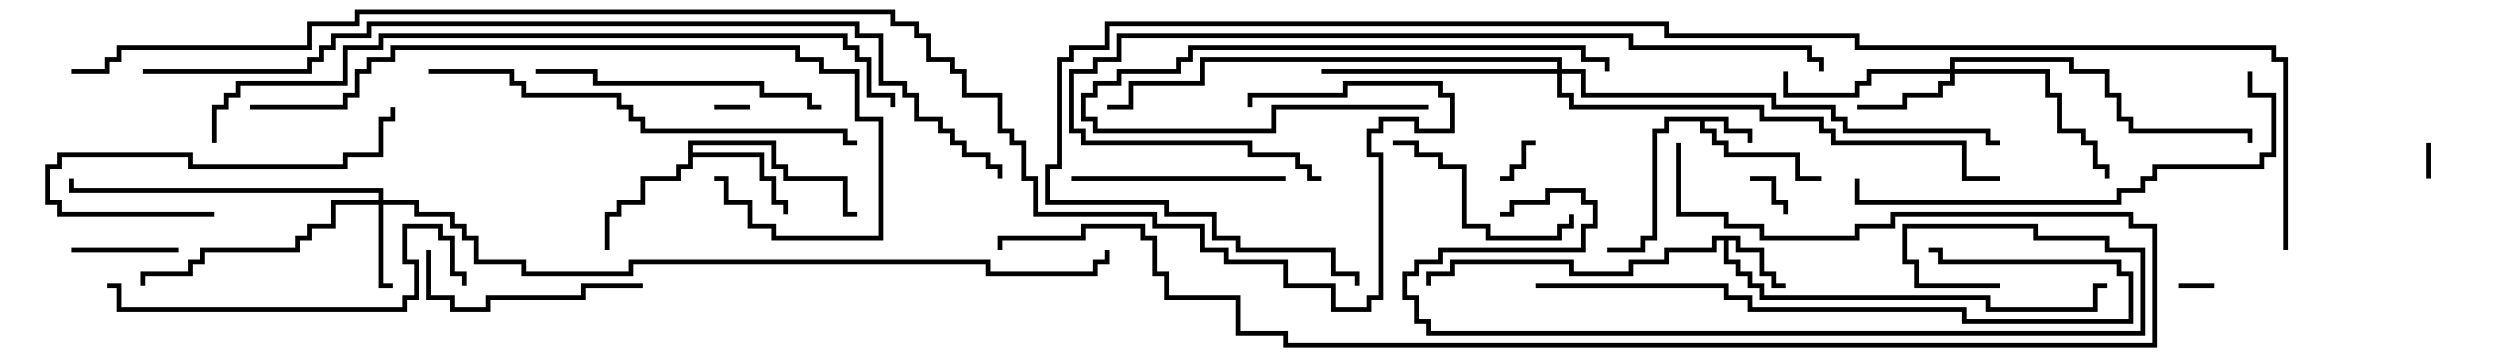 <svg version="1.1" width="105" height="15" xmlns="http://www.w3.org/2000/svg"><path d="M72.6,4.9L72.6,5.4L73.6,5.4L73.6,6L73.4,6L73.4,5.6L72.4,5.6L72.4,5.1L71.6,5.1L71.6,5.4L72.1,5.4L72.1,5.9L72.6,5.9L72.6,6.4L75.6,6.4L75.6,7.4L76.5,7.4L76.5,7.6L75.4,7.6L75.4,6.6L72.4,6.6L72.4,6.1L71.9,6.1L71.9,5.6L71.4,5.6L71.4,5.1L70.1,5.1L70.1,5.6L69.6,5.6L69.6,10.1L69.1,10.1L69.1,10.6L67.5,10.6L67.5,10.4L68.9,10.4L68.9,9.9L69.4,9.9L69.4,5.4L69.9,5.4L69.9,4.9z" stroke="none"/><path d="M73.1,9.9L73.1,10.4L74.1,10.4L74.1,11.4L74.6,11.4L74.6,11.9L75,11.9L75,12.1L74.4,12.1L74.4,11.6L73.9,11.6L73.9,10.6L72.9,10.6L72.9,10.1L72.6,10.1L72.6,10.9L73.1,10.9L73.1,11.4L73.6,11.4L73.6,11.9L74.1,11.9L74.1,12.4L83.6,12.4L83.6,12.9L87.9,12.9L87.9,11.9L88.5,11.9L88.5,12.1L88.1,12.1L88.1,13.1L83.4,13.1L83.4,12.6L73.9,12.6L73.9,12.1L73.4,12.1L73.4,11.6L72.9,11.6L72.9,11.1L72.4,11.1L72.4,10.1L72.1,10.1L72.1,10.6L70.1,10.6L70.1,11.1L68.6,11.1L68.6,11.6L65.9,11.6L65.9,11.1L61.1,11.1L61.1,11.6L60.1,11.6L60.1,12L59.9,12L59.9,11.4L60.9,11.4L60.9,10.9L66.1,10.9L66.1,11.4L68.4,11.4L68.4,10.9L69.9,10.9L69.9,10.4L71.9,10.4L71.9,9.9z" stroke="none"/><path d="M28.9,5.9L32.6,5.9L32.6,6.9L33.1,6.9L33.1,7.4L35.6,7.4L35.6,8.9L36,8.9L36,9.1L35.4,9.1L35.4,7.6L32.9,7.6L32.9,7.1L32.4,7.1L32.4,6.1L29.1,6.1L29.1,6.4L32.1,6.4L32.1,7.4L32.6,7.4L32.6,8.4L33.1,8.4L33.1,9L32.9,9L32.9,8.6L32.4,8.6L32.4,7.6L31.9,7.6L31.9,6.6L29.1,6.6L29.1,7.1L28.6,7.1L28.6,7.6L27.1,7.6L27.1,8.6L26.1,8.6L26.1,9.1L25.6,9.1L25.6,10.5L25.4,10.5L25.4,8.9L25.9,8.9L25.9,8.4L26.9,8.4L26.9,7.4L28.4,7.4L28.4,6.9L28.9,6.9z" stroke="none"/><path d="M15.9,8.4L15.9,8.1L2.9,8.1L2.9,7.5L3.1,7.5L3.1,7.9L16.1,7.9L16.1,8.4L17.6,8.4L17.6,8.9L19.1,8.9L19.1,9.4L19.6,9.4L19.6,9.9L20.1,9.9L20.1,10.9L22.1,10.9L22.1,11.4L26.4,11.4L26.4,10.9L41.6,10.9L41.6,11.4L45.9,11.4L45.9,10.9L46.4,10.9L46.4,10.5L46.6,10.5L46.6,11.1L46.1,11.1L46.1,11.6L41.4,11.6L41.4,11.1L26.6,11.1L26.6,11.6L21.9,11.6L21.9,11.1L19.9,11.1L19.9,10.1L19.4,10.1L19.4,9.6L18.9,9.6L18.9,9.1L17.4,9.1L17.4,8.6L16.1,8.6L16.1,11.9L16.5,11.9L16.5,12.1L15.9,12.1L15.9,8.6L14.1,8.6L14.1,9.6L13.1,9.6L13.1,10.1L12.6,10.1L12.6,10.6L8.6,10.6L8.6,11.1L8.1,11.1L8.1,11.6L6.1,11.6L6.1,12L5.9,12L5.9,11.4L7.9,11.4L7.9,10.9L8.4,10.9L8.4,10.4L12.4,10.4L12.4,9.9L12.9,9.9L12.9,9.4L13.9,9.4L13.9,8.4z" stroke="none"/><path d="M81.9,2.9L81.9,2.4L87.1,2.4L87.1,2.9L88.6,2.9L88.6,3.9L89.1,3.9L89.1,4.9L89.6,4.9L89.6,5.4L94.6,5.4L94.6,6L94.4,6L94.4,5.6L89.4,5.6L89.4,5.1L88.9,5.1L88.9,4.1L88.4,4.1L88.4,3.1L86.9,3.1L86.9,2.6L82.1,2.6L82.1,2.9L86.1,2.9L86.1,3.9L86.6,3.9L86.6,5.4L87.6,5.4L87.6,5.9L88.1,5.9L88.1,6.9L88.6,6.9L88.6,7.5L88.4,7.5L88.4,7.1L87.9,7.1L87.9,6.1L87.4,6.1L87.4,5.6L86.4,5.6L86.4,4.1L85.9,4.1L85.9,3.1L82.1,3.1L82.1,3.6L81.6,3.6L81.6,4.1L80.1,4.1L80.1,4.6L78,4.6L78,4.4L79.9,4.4L79.9,3.9L81.4,3.9L81.4,3.4L81.9,3.4L81.9,3.1L78.6,3.1L78.6,3.6L78.1,3.6L78.1,4.1L74.9,4.1L74.9,3L75.1,3L75.1,3.9L77.9,3.9L77.9,3.4L78.4,3.4L78.4,2.9z" stroke="none"/><path d="M65.4,2.9L65.4,2.6L50.6,2.6L50.6,3.6L47.6,3.6L47.6,4.6L46.5,4.6L46.5,4.4L47.4,4.4L47.4,3.4L50.4,3.4L50.4,2.4L65.6,2.4L65.6,2.9L66.6,2.9L66.6,3.9L74.6,3.9L74.6,4.4L77.1,4.4L77.1,4.9L77.6,4.9L77.6,5.4L83.6,5.4L83.6,5.9L84,5.9L84,6.1L83.4,6.1L83.4,5.6L77.4,5.6L77.4,5.1L76.9,5.1L76.9,4.6L74.4,4.6L74.4,4.1L66.4,4.1L66.4,3.1L65.6,3.1L65.6,3.9L66.1,3.9L66.1,4.4L74.1,4.4L74.1,4.9L76.6,4.9L76.6,5.4L77.1,5.4L77.1,5.9L82.6,5.9L82.6,7.4L84,7.4L84,7.6L82.4,7.6L82.4,6.1L76.9,6.1L76.9,5.6L76.4,5.6L76.4,5.1L73.9,5.1L73.9,4.6L65.9,4.6L65.9,4.1L65.4,4.1L65.4,3.1L55.5,3.1L55.5,2.9z" stroke="none"/><path d="M93,11.9L93,12.1L91.5,12.1L91.5,11.9z" stroke="none"/><path d="M102.1,7.5L101.9,7.5L101.9,6L102.1,6z" stroke="none"/><path d="M31.5,4.4L31.5,4.6L30,4.6L30,4.4z" stroke="none"/><path d="M73.5,7.6L73.5,7.4L74.6,7.4L74.6,8.4L75.1,8.4L75.1,9L74.9,9L74.9,8.6L74.4,8.6L74.4,7.6z" stroke="none"/><path d="M64.5,5.9L64.5,6.1L64.1,6.1L64.1,7.1L63.6,7.1L63.6,7.6L63,7.6L63,7.4L63.4,7.4L63.4,6.9L63.9,6.9L63.9,5.9z" stroke="none"/><path d="M7.5,10.4L7.5,10.6L3,10.6L3,10.4z" stroke="none"/><path d="M60,4.4L60,4.6L53.6,4.6L53.6,5.6L45.9,5.6L45.9,5.1L45.4,5.1L45.4,3.9L45.9,3.9L45.9,3.4L46.9,3.4L46.9,2.9L49.4,2.9L49.4,2.4L49.9,2.4L49.9,1.9L66.6,1.9L66.6,2.4L67.6,2.4L67.6,3L67.4,3L67.4,2.6L66.4,2.6L66.4,2.1L50.1,2.1L50.1,2.6L49.6,2.6L49.6,3.1L47.1,3.1L47.1,3.6L46.1,3.6L46.1,4.1L45.6,4.1L45.6,4.9L46.1,4.9L46.1,5.4L53.4,5.4L53.4,4.4z" stroke="none"/><path d="M58.5,6.1L58.5,5.9L59.6,5.9L59.6,6.4L60.6,6.4L60.6,6.9L61.6,6.9L61.6,9.4L62.6,9.4L62.6,9.9L65.4,9.9L65.4,9.4L65.9,9.4L65.9,9L66.1,9L66.1,9.6L65.6,9.6L65.6,10.1L62.4,10.1L62.4,9.6L61.4,9.6L61.4,7.1L60.4,7.1L60.4,6.6L59.4,6.6L59.4,6.1z" stroke="none"/><path d="M9,8.9L9,9.1L2.4,9.1L2.4,8.6L1.9,8.6L1.9,6.9L2.4,6.9L2.4,6.4L8.1,6.4L8.1,6.9L14.4,6.9L14.4,6.4L15.9,6.4L15.9,4.9L16.4,4.9L16.4,4.5L16.6,4.5L16.6,5.1L16.1,5.1L16.1,6.6L14.6,6.6L14.6,7.1L7.9,7.1L7.9,6.6L2.6,6.6L2.6,7.1L2.1,7.1L2.1,8.4L2.6,8.4L2.6,8.9z" stroke="none"/><path d="M45,7.6L45,7.4L54,7.4L54,7.6z" stroke="none"/><path d="M17.9,10.5L18.1,10.5L18.1,12.4L19.1,12.4L19.1,12.9L20.4,12.9L20.4,12.4L24.4,12.4L24.4,11.9L27,11.9L27,12.1L24.6,12.1L24.6,12.6L20.6,12.6L20.6,13.1L18.9,13.1L18.9,12.6L17.9,12.6z" stroke="none"/><path d="M34.5,4.4L34.5,4.6L33.9,4.6L33.9,4.1L31.9,4.1L31.9,3.6L24.9,3.6L24.9,3.1L22.5,3.1L22.5,2.9L25.1,2.9L25.1,3.4L32.1,3.4L32.1,3.9L34.1,3.9L34.1,4.4z" stroke="none"/><path d="M4.5,12.1L4.5,11.9L5.1,11.9L5.1,12.9L16.9,12.9L16.9,12.4L17.4,12.4L17.4,11.1L16.9,11.1L16.9,9.4L18.6,9.4L18.6,9.9L19.1,9.9L19.1,11.4L19.6,11.4L19.6,12L19.4,12L19.4,11.6L18.9,11.6L18.9,10.1L18.4,10.1L18.4,9.6L17.1,9.6L17.1,10.9L17.6,10.9L17.6,12.6L17.1,12.6L17.1,13.1L4.9,13.1L4.9,12.1z" stroke="none"/><path d="M64.5,12.1L64.5,11.9L72.6,11.9L72.6,12.4L73.6,12.4L73.6,12.9L82.6,12.9L82.6,13.4L89.4,13.4L89.4,11.6L88.9,11.6L88.9,11.1L81.4,11.1L81.4,10.6L81,10.6L81,10.4L81.6,10.4L81.6,10.9L89.1,10.9L89.1,11.4L89.6,11.4L89.6,13.6L82.4,13.6L82.4,13.1L73.4,13.1L73.4,12.6L72.4,12.6L72.4,12.1z" stroke="none"/><path d="M94.4,3L94.6,3L94.6,3.9L95.6,3.9L95.6,6.6L95.1,6.6L95.1,7.1L90.6,7.1L90.6,7.6L90.1,7.6L90.1,8.1L89.1,8.1L89.1,8.6L77.9,8.6L77.9,7.5L78.1,7.5L78.1,8.4L88.9,8.4L88.9,7.9L89.9,7.9L89.9,7.4L90.4,7.4L90.4,6.9L94.9,6.9L94.9,6.4L95.4,6.4L95.4,4.1L94.4,4.1z" stroke="none"/><path d="M18,3.1L18,2.9L21.6,2.9L21.6,3.4L22.1,3.4L22.1,3.9L26.1,3.9L26.1,4.4L26.6,4.4L26.6,4.9L27.1,4.9L27.1,5.4L35.6,5.4L35.6,5.9L36,5.9L36,6.1L35.4,6.1L35.4,5.6L26.9,5.6L26.9,5.1L26.4,5.1L26.4,4.6L25.9,4.6L25.9,4.1L21.9,4.1L21.9,3.6L21.4,3.6L21.4,3.1z" stroke="none"/><path d="M10.5,4.6L10.5,4.4L14.4,4.4L14.4,3.9L14.9,3.9L14.9,2.9L15.4,2.9L15.4,2.4L16.4,2.4L16.4,1.9L33.6,1.9L33.6,2.4L34.6,2.4L34.6,2.9L36.1,2.9L36.1,4.9L37.1,4.9L37.1,10.1L32.4,10.1L32.4,9.6L31.4,9.6L31.4,8.6L30.4,8.6L30.4,7.6L30,7.6L30,7.4L30.6,7.4L30.6,8.4L31.6,8.4L31.6,9.4L32.6,9.4L32.6,9.9L36.9,9.9L36.9,5.1L35.9,5.1L35.9,3.1L34.4,3.1L34.4,2.6L33.4,2.6L33.4,2.1L16.6,2.1L16.6,2.6L15.6,2.6L15.6,3.1L15.1,3.1L15.1,4.1L14.6,4.1L14.6,4.6z" stroke="none"/><path d="M84,11.9L84,12.1L80.4,12.1L80.4,11.1L79.9,11.1L79.9,9.4L85.6,9.4L85.6,9.9L88.6,9.9L88.6,10.4L90.1,10.4L90.1,14.1L59.9,14.1L59.9,13.6L59.4,13.6L59.4,12.6L58.9,12.6L58.9,11.4L59.4,11.4L59.4,10.9L60.4,10.9L60.4,10.4L66.4,10.4L66.4,9.4L66.9,9.4L66.9,8.6L66.4,8.6L66.4,8.1L65.1,8.1L65.1,8.6L63.6,8.6L63.6,9.1L63,9.1L63,8.9L63.4,8.9L63.4,8.4L64.9,8.4L64.9,7.9L66.6,7.9L66.6,8.4L67.1,8.4L67.1,9.6L66.6,9.6L66.6,10.6L60.6,10.6L60.6,11.1L59.6,11.1L59.6,11.6L59.1,11.6L59.1,12.4L59.6,12.4L59.6,13.4L60.1,13.4L60.1,13.9L89.9,13.9L89.9,10.6L88.4,10.6L88.4,10.1L85.4,10.1L85.4,9.6L80.1,9.6L80.1,10.9L80.6,10.9L80.6,11.9z" stroke="none"/><path d="M76.6,3L76.4,3L76.4,2.6L75.9,2.6L75.9,2.1L68.4,2.1L68.4,1.6L47.1,1.6L47.1,2.6L46.1,2.6L46.1,3.1L45.1,3.1L45.1,5.4L45.6,5.4L45.6,5.9L52.6,5.9L52.6,6.4L54.6,6.4L54.6,6.9L55.1,6.9L55.1,7.4L55.5,7.4L55.5,7.6L54.9,7.6L54.9,7.1L54.4,7.1L54.4,6.6L52.4,6.6L52.4,6.1L45.4,6.1L45.4,5.6L44.9,5.6L44.9,2.9L45.9,2.9L45.9,2.4L46.9,2.4L46.9,1.4L68.6,1.4L68.6,1.9L76.1,1.9L76.1,2.4L76.6,2.4z" stroke="none"/><path d="M9.1,6L8.9,6L8.9,4.4L9.4,4.4L9.4,3.9L9.9,3.9L9.9,3.4L14.4,3.4L14.4,1.9L15.9,1.9L15.9,1.4L35.6,1.4L35.6,1.9L36.1,1.9L36.1,2.4L36.6,2.4L36.6,3.9L37.6,3.9L37.6,4.5L37.4,4.5L37.4,4.1L36.4,4.1L36.4,2.6L35.9,2.6L35.9,2.1L35.4,2.1L35.4,1.6L16.1,1.6L16.1,2.1L14.6,2.1L14.6,3.6L10.1,3.6L10.1,4.1L9.6,4.1L9.6,4.6L9.1,4.6z" stroke="none"/><path d="M70.4,6L70.6,6L70.6,8.9L72.6,8.9L72.6,9.4L74.1,9.4L74.1,9.9L77.9,9.9L77.9,9.4L79.4,9.4L79.4,8.9L89.6,8.9L89.6,9.4L90.6,9.4L90.6,14.6L53.9,14.6L53.9,14.1L51.9,14.1L51.9,12.6L48.9,12.6L48.9,11.6L48.4,11.6L48.4,10.1L47.9,10.1L47.9,9.6L45.6,9.6L45.6,10.1L42.1,10.1L42.1,10.5L41.9,10.5L41.9,9.9L45.4,9.9L45.4,9.4L48.1,9.4L48.1,9.9L48.6,9.9L48.6,11.4L49.1,11.4L49.1,12.4L52.1,12.4L52.1,13.9L54.1,13.9L54.1,14.4L90.4,14.4L90.4,9.6L89.4,9.6L89.4,9.1L79.6,9.1L79.6,9.6L78.1,9.6L78.1,10.1L73.9,10.1L73.9,9.6L72.4,9.6L72.4,9.1L70.4,9.1z" stroke="none"/><path d="M6,3.1L6,2.9L12.9,2.9L12.9,2.4L13.4,2.4L13.4,1.9L13.9,1.9L13.9,1.4L15.4,1.4L15.4,0.9L36.1,0.9L36.1,1.4L37.1,1.4L37.1,3.4L38.1,3.4L38.1,3.9L38.6,3.9L38.6,4.9L39.6,4.9L39.6,5.4L40.1,5.4L40.1,5.9L40.6,5.9L40.6,6.4L41.6,6.4L41.6,6.9L42.1,6.9L42.1,7.5L41.9,7.5L41.9,7.1L41.4,7.1L41.4,6.6L40.4,6.6L40.4,6.1L39.9,6.1L39.9,5.6L39.4,5.6L39.4,5.1L38.4,5.1L38.4,4.1L37.9,4.1L37.9,3.6L36.9,3.6L36.9,1.6L35.9,1.6L35.9,1.1L15.6,1.1L15.6,1.6L14.1,1.6L14.1,2.1L13.6,2.1L13.6,2.6L13.1,2.6L13.1,3.1z" stroke="none"/><path d="M96.1,10.5L95.9,10.5L95.9,2.6L95.4,2.6L95.4,2.1L77.9,2.1L77.9,1.6L69.9,1.6L69.9,1.1L46.6,1.1L46.6,2.1L45.1,2.1L45.1,2.6L44.6,2.6L44.6,7.1L44.1,7.1L44.1,8.4L49.1,8.4L49.1,8.9L51.1,8.9L51.1,9.9L52.1,9.9L52.1,10.4L56.1,10.4L56.1,11.4L57.1,11.4L57.1,12L56.9,12L56.9,11.6L55.9,11.6L55.9,10.6L51.9,10.6L51.9,10.1L50.9,10.1L50.9,9.1L48.9,9.1L48.9,8.6L43.9,8.6L43.9,6.9L44.4,6.9L44.4,2.4L44.9,2.4L44.9,1.9L46.4,1.9L46.4,0.9L70.1,0.9L70.1,1.4L78.1,1.4L78.1,1.9L95.6,1.9L95.6,2.4L96.1,2.4z" stroke="none"/><path d="M3,3.1L3,2.9L4.4,2.9L4.4,2.4L4.9,2.4L4.9,1.9L12.9,1.9L12.9,0.9L14.9,0.9L14.9,0.4L37.6,0.4L37.6,0.9L38.6,0.9L38.6,1.4L39.1,1.4L39.1,2.4L40.1,2.4L40.1,2.9L40.6,2.9L40.6,3.9L42.1,3.9L42.1,5.4L42.6,5.4L42.6,5.9L43.1,5.9L43.1,7.4L43.6,7.4L43.6,8.9L48.6,8.9L48.6,9.4L50.6,9.4L50.6,10.4L51.6,10.4L51.6,10.9L54.1,10.9L54.1,11.9L56.1,11.9L56.1,12.9L57.4,12.9L57.4,12.4L57.9,12.4L57.9,6.6L57.4,6.6L57.4,5.4L57.9,5.4L57.9,4.9L59.6,4.9L59.6,5.4L60.9,5.4L60.9,4.1L60.4,4.1L60.4,3.6L56.6,3.6L56.6,4.1L52.6,4.1L52.6,4.5L52.4,4.5L52.4,3.9L56.4,3.9L56.4,3.4L60.6,3.4L60.6,3.9L61.1,3.9L61.1,5.6L59.4,5.6L59.4,5.1L58.1,5.1L58.1,5.6L57.6,5.6L57.6,6.4L58.1,6.4L58.1,12.6L57.6,12.6L57.6,13.1L55.9,13.1L55.9,12.1L53.9,12.1L53.9,11.1L51.4,11.1L51.4,10.6L50.4,10.6L50.4,9.6L48.4,9.6L48.4,9.1L43.4,9.1L43.4,7.6L42.9,7.6L42.9,6.1L42.4,6.1L42.4,5.6L41.9,5.6L41.9,4.1L40.4,4.1L40.4,3.1L39.9,3.1L39.9,2.6L38.9,2.6L38.9,1.6L38.4,1.6L38.4,1.1L37.4,1.1L37.4,0.6L15.1,0.6L15.1,1.1L13.1,1.1L13.1,2.1L5.1,2.1L5.1,2.6L4.6,2.6L4.6,3.1z" stroke="none"/></svg>